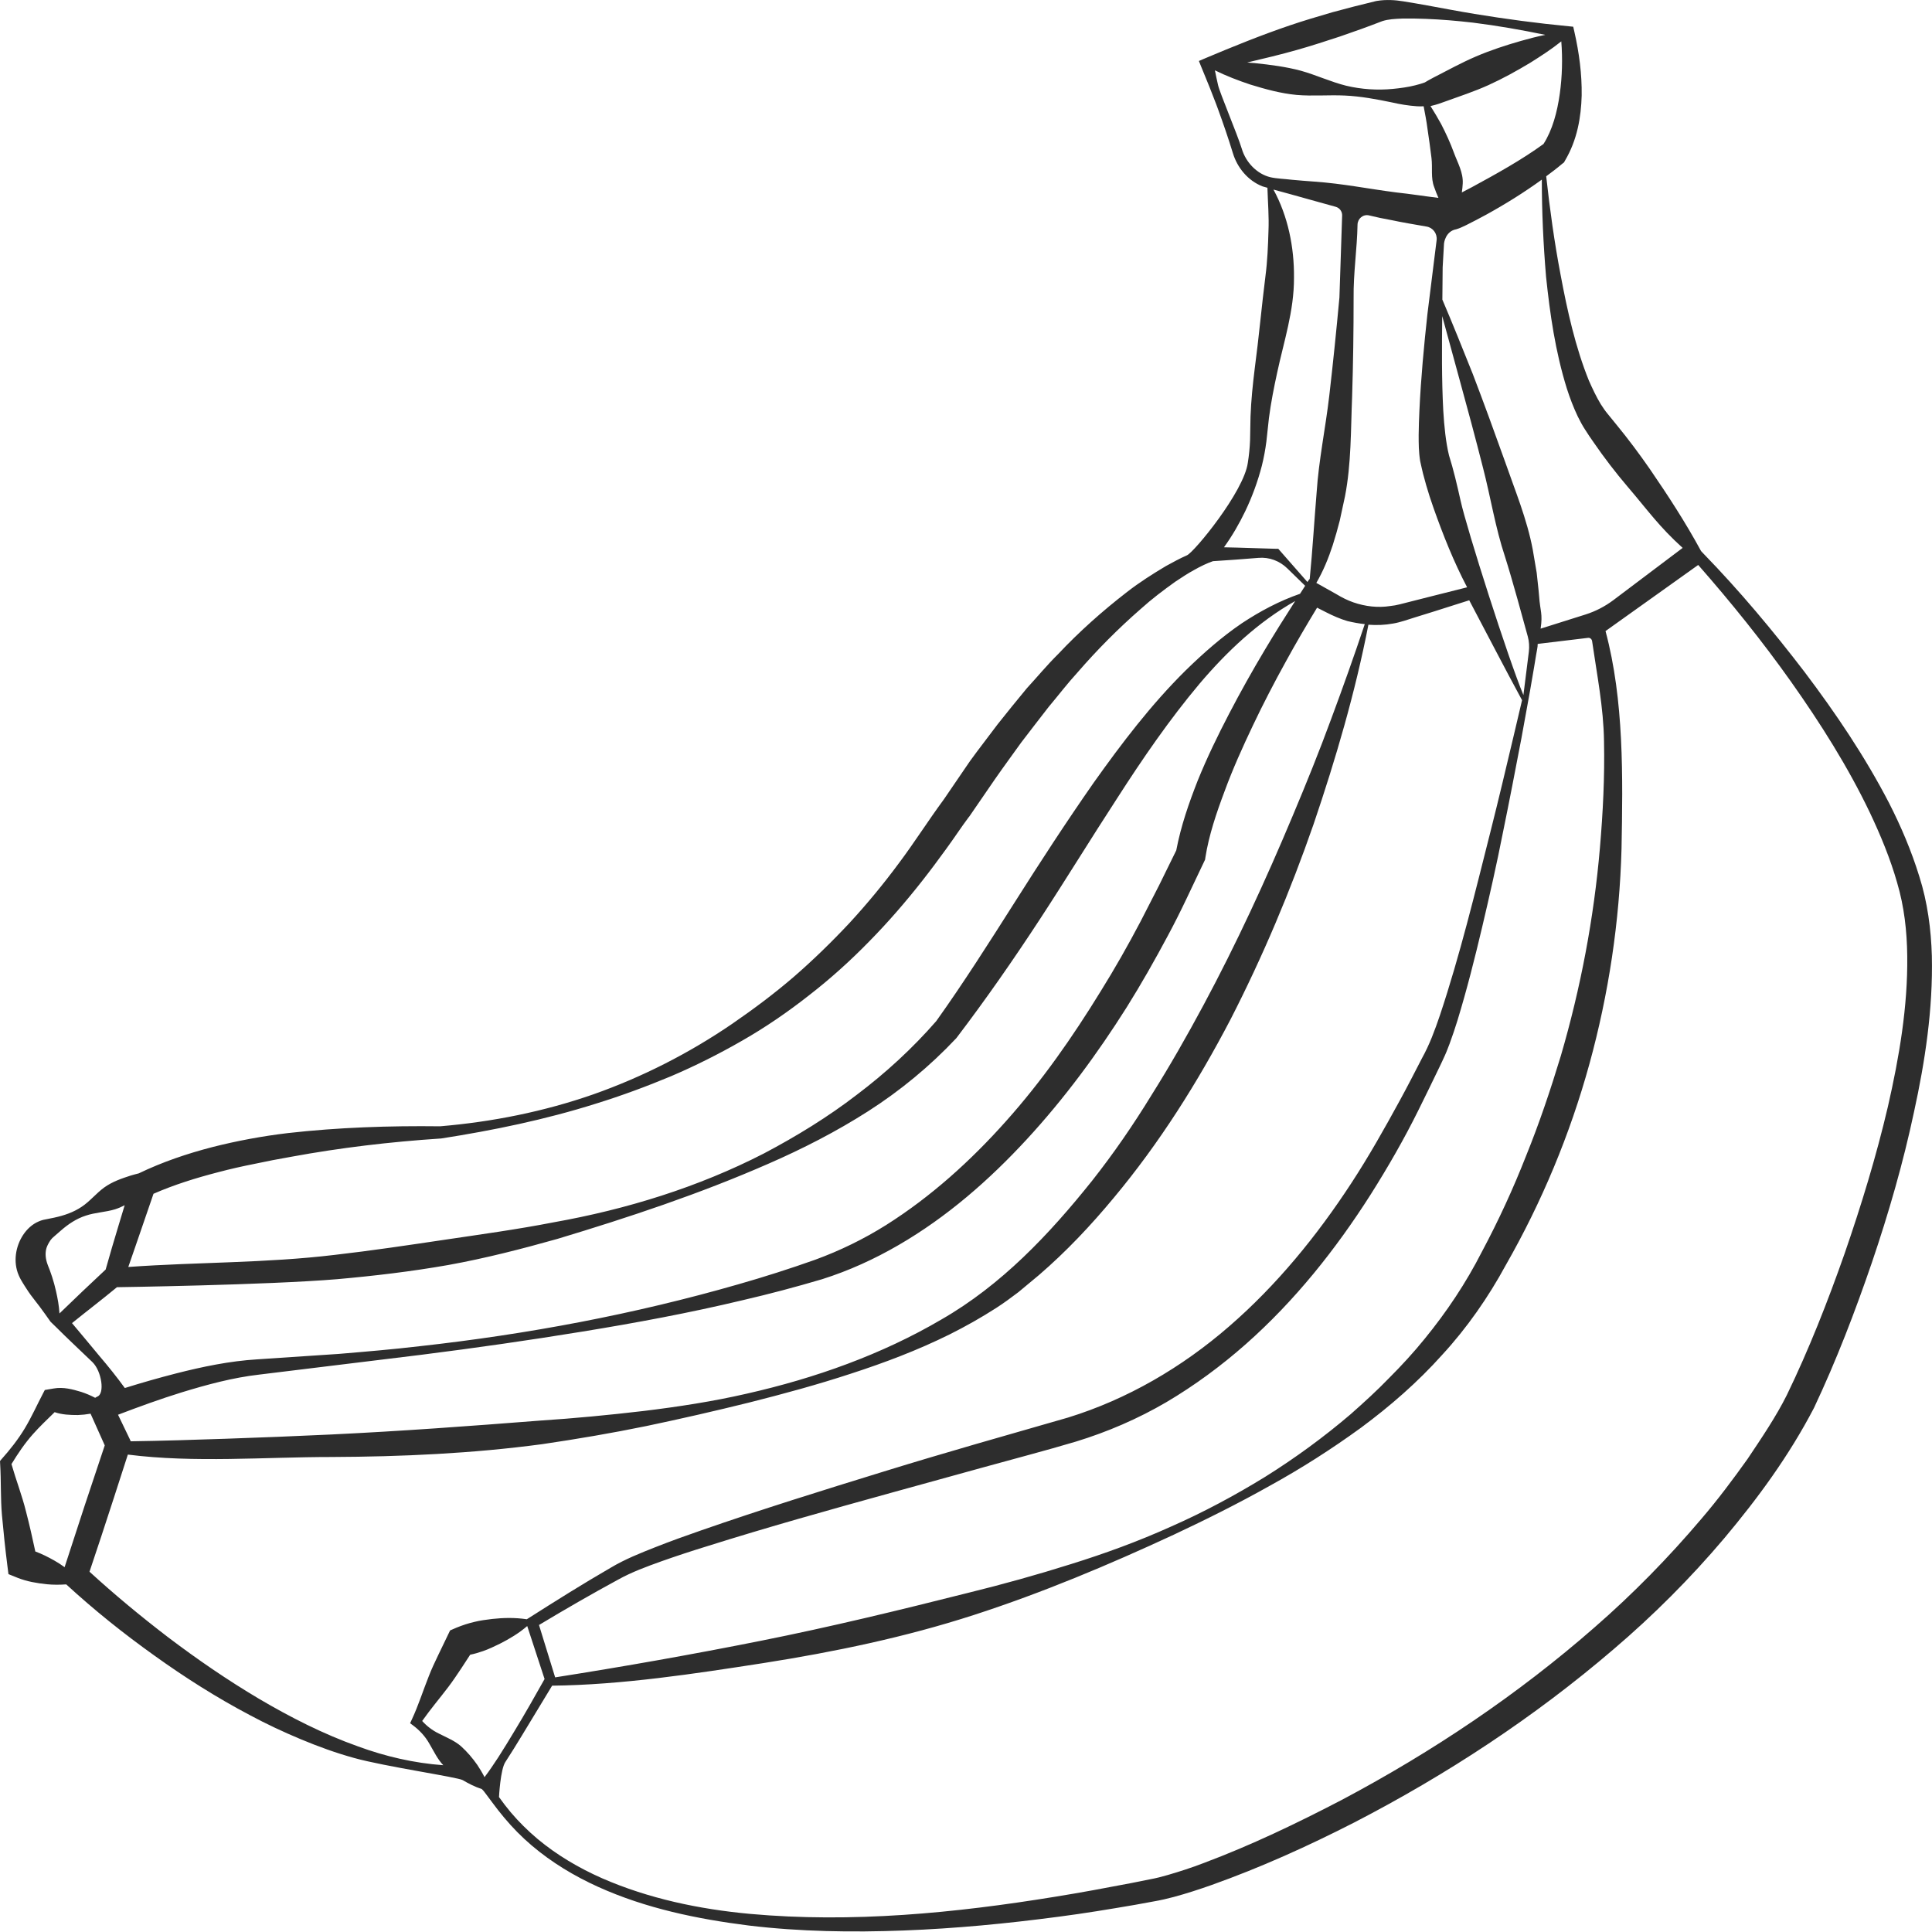 <?xml version="1.0" encoding="utf-8"?>
<!-- Generator: Adobe Illustrator 24.1.2, SVG Export Plug-In . SVG Version: 6.00 Build 0)  -->
<svg version="1.1" id="Layer_1" xmlns="http://www.w3.org/2000/svg" xmlns:xlink="http://www.w3.org/1999/xlink" x="0px" y="0px"
	 viewBox="0 0 128 128" style="enable-background:new 0 0 128 128;" xml:space="preserve">
<style type="text/css">
	.st0{fill:#2D2D2D;}
</style>
<path class="st0" d="M127.99,63.33c-0.05-1.76-0.29-3.57-0.83-5.26c-0.52-1.69-1.21-3.31-2-4.86c-1.6-3.09-3.54-5.96-5.61-8.7
	c-2.09-2.73-4.29-5.36-6.69-7.83l-0.16-0.17c-1.03-1.9-2.19-3.68-3.39-5.43c-0.7-1.01-1.44-2-2.22-2.95l-0.57-0.7
	c-0.17-0.2-0.32-0.43-0.47-0.66c-0.29-0.48-0.54-1.01-0.78-1.55c-0.89-2.2-1.43-4.62-1.88-7.03c-0.41-2.15-0.71-4.33-0.95-6.51
	c0.35-0.26,0.71-0.53,1.05-0.82l0.13-0.1l0.06-0.11c0.82-1.38,1.07-2.89,1.11-4.32c0.02-1.44-0.17-2.84-0.48-4.21l-0.08-0.35
	l-0.3-0.03c-2.09-0.2-4.18-0.48-6.25-0.82c-1.04-0.17-2.07-0.37-3.12-0.56c-0.52-0.09-1.05-0.19-1.58-0.27
	C92.45,0,91.83-0.04,91.23,0.06l-0.06,0.01c-0.97,0.23-1.93,0.48-2.89,0.74c-0.96,0.28-1.91,0.56-2.85,0.88
	c-1.88,0.64-3.73,1.39-5.58,2.17l-0.42,0.18l0.14,0.35c0.19,0.47,0.39,0.94,0.58,1.42c0.18,0.48,0.38,0.95,0.55,1.43
	c0.35,0.96,0.68,1.92,0.98,2.9c0.29,0.96,0.99,1.83,1.97,2.21c0.11,0.03,0.21,0.06,0.32,0.09c0.03,0.98,0.11,1.92,0.07,2.85
	c-0.03,1.01-0.07,2-0.2,3c-0.25,1.97-0.43,4.02-0.71,6.12c-0.13,1.05-0.24,2.11-0.28,3.19l-0.03,1.57c-0.02,0.5-0.07,1-0.15,1.5
	c-0.27,1.92-3.54,5.9-4.03,6.12c-0.48,0.21-0.93,0.46-1.39,0.71c-0.89,0.53-1.77,1.09-2.58,1.72c-1.63,1.26-3.17,2.63-4.57,4.12
	c-0.73,0.72-1.38,1.51-2.07,2.26c-0.65,0.79-1.3,1.58-1.93,2.38c-0.61,0.82-1.24,1.62-1.84,2.45l-1.72,2.52
	c-1.08,1.47-1.96,2.87-2.98,4.23c-1.02,1.38-2.11,2.7-3.27,3.96c-1.17,1.25-2.4,2.45-3.69,3.57c-1.3,1.12-2.68,2.15-4.09,3.12
	c-2.84,1.94-5.95,3.53-9.22,4.68c-3.27,1.14-6.69,1.82-10.13,2.11c-3.36-0.04-6.73,0.07-10.09,0.45c-1.68,0.2-3.36,0.51-5.01,0.93
	c-1.66,0.43-3.29,0.98-4.87,1.74l0,0C9,77.79,8.83,77.83,8.67,77.88c-0.62,0.2-1.23,0.41-1.76,0.79c-0.53,0.38-0.97,0.94-1.51,1.29
	c-0.54,0.36-1.15,0.57-1.8,0.71l-0.49,0.1c-0.08,0.02-0.16,0.03-0.25,0.05c-0.1,0.03-0.21,0.06-0.31,0.11
	c-0.42,0.18-0.77,0.51-1.02,0.89c-0.5,0.76-0.67,1.79-0.29,2.67c0.11,0.25,0.17,0.34,0.26,0.49c0.09,0.14,0.17,0.28,0.26,0.41
	c0.17,0.27,0.37,0.54,0.57,0.79c0.35,0.43,1.02,1.39,1.02,1.39l0.35,0.34c0.79,0.79,1.61,1.55,2.42,2.33
	c0.62,0.6,0.84,2.11,0.32,2.29L6.3,92.61c-0.01-0.01-0.02-0.01-0.03-0.02c-0.29-0.15-0.58-0.27-0.88-0.37
	c-0.6-0.18-1.19-0.34-1.83-0.23l-0.59,0.1l-0.1,0.19c-0.41,0.78-0.77,1.59-1.22,2.34c-0.45,0.75-0.99,1.43-1.57,2.08L0,96.8
	l0.01,0.19c0.07,1.13,0.02,2.27,0.12,3.4c0.1,1.12,0.22,2.24,0.36,3.35l0.07,0.55l0.62,0.25c0.61,0.24,1.26,0.35,1.92,0.42
	c0.42,0.04,0.84,0.04,1.28,0.01l0.02,0.01c1.86,1.71,3.79,3.25,5.82,4.7c2.02,1.45,4.13,2.79,6.33,3.95c1.1,0.59,2.23,1.12,3.38,1.6
	c1.15,0.48,2.33,0.91,3.53,1.24c2.04,0.57,6.87,1.27,7.2,1.47c0.39,0.23,0.8,0.44,1.26,0.59c0.09,0.08,0.2,0.22,0.3,0.36l0.38,0.51
	c0.26,0.35,0.52,0.69,0.8,1.02c0.56,0.67,1.17,1.29,1.83,1.85c1.33,1.13,2.83,2.03,4.4,2.74c3.16,1.43,6.57,2.13,9.97,2.56
	c3.41,0.41,6.86,0.46,10.28,0.33c3.43-0.13,6.84-0.46,10.24-0.91c1.7-0.22,3.39-0.5,5.08-0.79l1.26-0.23
	c0.41-0.07,0.89-0.18,1.3-0.29c0.85-0.23,1.68-0.5,2.5-0.79c3.26-1.16,6.4-2.58,9.47-4.15c6.11-3.16,11.91-6.96,17.17-11.47
	c2.63-2.24,5.09-4.7,7.34-7.36c2.24-2.67,4.28-5.45,5.94-8.63c1.49-3.16,2.72-6.37,3.84-9.64c1.11-3.27,2.07-6.59,2.79-9.98
	C127.54,70.32,128.07,66.86,127.99,63.33z M103.81,25.75c0.2,0.62,0.43,1.23,0.72,1.84c0.15,0.3,0.31,0.61,0.51,0.91
	c0.18,0.29,0.35,0.53,0.53,0.79c0.7,1.02,1.46,2.01,2.26,2.95c1.36,1.59,2.08,2.64,3.65,4.06l-4.59,3.46
	c-0.56,0.42-1.18,0.74-1.84,0.95l-2.98,0.94c0.15-1-0.03-1.15-0.1-2.15c-0.04-0.52-0.11-1.03-0.16-1.55l-0.26-1.53
	c-0.38-2.03-1.18-3.94-1.85-5.87c-0.69-1.93-1.39-3.85-2.12-5.76c-0.66-1.65-1.32-3.3-2.02-4.94l0.02-2.14l0.09-1.58
	c0,0,0.08-0.81,0.81-0.94l0.12-0.04l0.06-0.02l0.1-0.04l0.37-0.17c0.46-0.23,0.9-0.46,1.34-0.7c1.27-0.7,2.49-1.46,3.68-2.32
	c0,2.14,0.1,4.29,0.28,6.43C102.69,20.8,103.04,23.28,103.81,25.75z M89.67,39.91c-0.4-0.14-0.74-0.31-1.14-0.55l-1.21-0.68
	l-0.11-0.06c0.46-0.79,0.81-1.65,1.09-2.51c0.17-0.53,0.32-1.07,0.46-1.61l0.35-1.62c0.42-2.17,0.38-4.39,0.47-6.57
	c0.07-2.19,0.1-4.38,0.1-6.56c-0.02-1.66,0.23-3.24,0.26-4.87c0.01-0.4,0.37-0.7,0.76-0.61c0.49,0.12,0.91,0.21,1.52,0.32
	c0.59,0.13,1.6,0.3,2.29,0.42c0.43,0.07,0.72,0.47,0.67,0.9l-0.61,4.9c-0.23,2.11-0.43,4.23-0.53,6.38
	c-0.03,0.54-0.04,1.08-0.05,1.63c0,0.56,0,1.11,0.1,1.73c0.07,0.35,0.13,0.55,0.19,0.83l0.21,0.77c0.15,0.51,0.31,1.02,0.49,1.52
	c0.63,1.78,1.33,3.54,2.22,5.24l-2.46,0.62l-1.34,0.34l-0.67,0.17c-0.2,0.05-0.41,0.09-0.62,0.11
	C91.3,40.28,90.45,40.18,89.67,39.91z M90.42,41.35c-0.7,2.09-1.44,4.17-2.21,6.24c-0.8,2.18-1.67,4.33-2.57,6.47
	c-1.79,4.27-3.73,8.48-5.91,12.54c-1.09,2.03-2.23,4.03-3.45,5.97c-1.2,1.96-2.5,3.85-3.92,5.65c-2.85,3.57-6.02,6.92-9.99,9.2
	c-3.95,2.32-8.37,3.89-12.88,4.91c-2.25,0.52-4.55,0.87-6.84,1.15c-2.3,0.27-4.6,0.49-6.9,0.64c-4.6,0.36-9.21,0.7-13.83,0.92
	c-2.31,0.11-4.62,0.2-6.94,0.28c-2.1,0.07-4.22,0.14-6.32,0.17L8.6,95.35l-0.78-1.62c1.39-0.53,2.79-1.04,4.21-1.48
	c1.7-0.52,3.4-0.98,5.15-1.18l10.72-1.31c3.57-0.45,7.14-0.96,10.69-1.54c3.56-0.58,7.11-1.24,10.62-2.08
	c1.77-0.41,3.5-0.87,5.26-1.39c1.77-0.56,3.46-1.33,5.06-2.26c3.21-1.86,6.01-4.31,8.5-7.01c2.49-2.7,4.67-5.66,6.62-8.75
	c0.97-1.55,1.87-3.14,2.73-4.75c0.43-0.8,0.84-1.62,1.23-2.44l1.15-2.42l0.08-0.17l0.02-0.14c0.23-1.47,0.73-2.95,1.28-4.41
	c0.54-1.47,1.19-2.91,1.87-4.34c0.68-1.43,1.41-2.84,2.18-4.23c0.66-1.21,1.36-2.4,2.07-3.57l0.63,0.32
	c0.41,0.21,0.91,0.43,1.39,0.57C89.66,41.24,90.04,41.31,90.42,41.35z M96.77,33.18c-0.11-0.52-0.24-1.03-0.36-1.54l-0.2-0.76
	L96,30.17c-0.21-0.86-0.32-1.94-0.38-2.97c-0.11-2.07-0.09-4.17-0.07-6.26l1.13,4.14c0.54,1.96,1.07,3.93,1.57,5.9
	c0.51,1.97,0.82,3.98,1.46,5.9c0.48,1.51,1.21,4.19,1.51,5.29c0.09,0.33,0.11,0.67,0.07,1.01c-0.12,0.95-0.36,2.87-0.36,2.87
	C99.95,43.72,97.17,35.02,96.77,33.18z M101.37,45.76l0.27-1.57l0.13-0.79l0.07-0.39l0.03-0.2c0-0.06,0-0.11,0.01-0.15l3.33-0.4
	c0.13-0.02,0.25,0.08,0.27,0.21c0.32,2.22,0.76,4.41,0.79,6.64c0.05,2.36-0.07,4.71-0.27,7.05c-0.4,4.68-1.28,9.31-2.59,13.79
	c-0.68,2.24-1.42,4.45-2.3,6.62c-0.85,2.17-1.83,4.3-2.93,6.36c-1.06,2.08-2.33,3.98-3.8,5.78c-0.73,0.9-1.52,1.76-2.34,2.58
	c-0.81,0.84-1.67,1.62-2.55,2.4c-1.78,1.52-3.68,2.91-5.68,4.16c-2,1.23-4.09,2.35-6.25,3.3c-2.15,0.97-4.37,1.78-6.62,2.48
	c-2.25,0.71-4.52,1.34-6.8,1.9c-4.56,1.15-9.13,2.26-13.75,3.18c-4.51,0.9-9.03,1.7-13.61,2.42l-1.07-3.47
	c1.73-1.04,3.48-2.05,5.25-3.01c0.9-0.5,1.86-0.85,2.86-1.21c0.99-0.35,1.99-0.68,3-0.99c4.03-1.27,8.11-2.41,12.19-3.54l6.12-1.69
	c2.05-0.57,4.07-1.09,6.15-1.71c2.09-0.64,4.11-1.51,5.99-2.61c1.88-1.11,3.64-2.41,5.26-3.84c3.26-2.88,5.97-6.29,8.28-9.92
	c1.15-1.82,2.22-3.68,3.17-5.6c0.48-0.96,0.94-1.92,1.4-2.87c0.11-0.23,0.23-0.48,0.35-0.75c0.12-0.26,0.21-0.52,0.31-0.77
	c0.19-0.51,0.36-1.03,0.52-1.54c0.63-2.06,1.15-4.13,1.64-6.2c0.49-2.08,0.96-4.15,1.37-6.24c0.43-2.09,0.83-4.18,1.23-6.27
	L101.37,45.76z M103.34,6.21c-0.17,1.22-0.49,2.41-1.08,3.33c-1.46,1.06-3.12,1.98-4.76,2.87c-0.22,0.12-0.43,0.22-0.65,0.34
	c0.03-0.2,0.05-0.4,0.06-0.59c0.04-0.73-0.34-1.38-0.58-2.03c-0.24-0.66-0.53-1.29-0.85-1.91c-0.23-0.41-0.46-0.81-0.71-1.2
	c0.01,0,0.02,0,0.03,0c0.15-0.03,0.39-0.1,0.51-0.14l0.37-0.13c0.99-0.36,1.98-0.68,2.93-1.11c0.95-0.43,1.87-0.94,2.77-1.48
	c0.7-0.44,1.4-0.89,2.06-1.42C103.53,3.89,103.5,5.07,103.34,6.21z M85.92,3.31c0.96-0.27,1.9-0.58,2.85-0.89
	c0.94-0.32,1.88-0.66,2.81-1.02c0.41-0.13,0.83-0.15,1.33-0.17c0.51-0.01,1.03,0,1.55,0.02c1.04,0.04,2.09,0.13,3.13,0.25
	c1.61,0.2,3.2,0.48,4.79,0.81c-0.55,0.11-1.08,0.25-1.61,0.4c-1.02,0.29-2.02,0.62-2.98,1.03c-0.96,0.41-1.88,0.92-2.82,1.4
	l-0.35,0.19C94.5,5.4,94.49,5.41,94.4,5.46C94.22,5.53,94,5.59,93.77,5.65c-0.47,0.12-0.98,0.19-1.49,0.24
	c-1.03,0.1-2.08,0.03-3.09-0.21c-1.01-0.25-1.99-0.71-2.99-0.99c-1-0.27-2.04-0.4-3.08-0.51c-0.16-0.01-0.33-0.02-0.49-0.04
	C83.73,3.88,84.83,3.62,85.92,3.31z M82.27,9.85c-0.3-0.97-1.46-3.71-1.57-4.21c-0.08-0.33-0.14-0.65-0.21-0.98
	c0.75,0.37,1.56,0.68,2.34,0.94c1.01,0.31,2.02,0.59,3.08,0.69c1.05,0.09,2.14-0.01,3.19,0.04c1.06,0.05,2.08,0.24,3.14,0.46
	C92.76,6.91,93.3,7,93.87,7.04c0.15,0.01,0.3,0.01,0.45,0c0.09,0.49,0.19,0.98,0.25,1.46c0.1,0.66,0.19,1.32,0.27,1.97
	c0.08,0.65-0.06,1.32,0.18,1.93c0.08,0.24,0.18,0.48,0.28,0.71c-0.92-0.11-1.85-0.26-2.79-0.36c-1.94-0.25-3.49-0.58-5.45-0.72
	c-0.49-0.04-0.98-0.07-1.47-0.12c-0.48-0.06-1-0.07-1.43-0.17C83.29,11.53,82.54,10.77,82.27,9.85z M82.5,33.87
	c0.46-0.96,0.83-1.97,1.1-3.01c0.13-0.52,0.23-1.06,0.3-1.6l0.17-1.56c0.13-1.01,0.33-2.02,0.55-3.03c0.43-2.02,1.12-4.07,1.11-6.27
	c0.02-2.02-0.4-4.08-1.36-5.84c0.72,0.2,1.42,0.38,2.14,0.59c0.77,0.21,1.29,0.36,1.98,0.55c0.26,0.07,0.44,0.31,0.43,0.58
	l-0.18,5.43c-0.2,2.17-0.42,4.33-0.67,6.49c-0.25,2.16-0.7,4.28-0.84,6.43c-0.16,1.92-0.27,3.81-0.46,5.75l-0.02-0.01l-0.13,0.19
	l-1.86-2.12l-0.07-0.08l-0.13,0c-1.16-0.03-2.32-0.08-3.47-0.1C81.64,35.5,82.1,34.7,82.5,33.87z M9.27,81.71l0.9-2.62
	c1.37-0.6,2.82-1.05,4.29-1.43c0.79-0.21,1.59-0.39,2.4-0.55c0.8-0.17,1.61-0.33,2.43-0.47c3.25-0.6,6.56-0.99,9.89-1.21l0.03,0l0,0
	c3.47-0.54,6.91-1.25,10.27-2.31c1.68-0.52,3.33-1.13,4.96-1.81c1.62-0.69,3.21-1.49,4.74-2.37c1.54-0.88,3.01-1.89,4.41-2.99
	c1.41-1.09,2.74-2.29,3.98-3.56c1.25-1.27,2.42-2.62,3.52-4.02c0.55-0.7,1.08-1.41,1.6-2.13c0.52-0.71,1.01-1.46,1.49-2.1l0.02-0.02
	l0.03-0.04l1.69-2.46c0.57-0.82,1.16-1.62,1.74-2.43c0.6-0.79,1.21-1.57,1.82-2.36c0.64-0.76,1.24-1.55,1.91-2.28
	c1.3-1.5,2.69-2.9,4.18-4.2c0.73-0.66,1.51-1.25,2.31-1.82c0.41-0.27,0.81-0.54,1.24-0.77c0.4-0.23,0.86-0.45,1.24-0.58
	c1.01-0.06,2.01-0.14,3.02-0.22c0.71-0.06,1.4,0.2,1.91,0.7l1.18,1.15l-0.07,0.11c-0.09,0.14-0.18,0.28-0.27,0.42
	c-1.36,0.47-2.64,1.15-3.85,1.95c-1.34,0.91-2.55,1.98-3.71,3.11c-2.3,2.27-4.25,4.84-6.1,7.44c-1.83,2.62-3.56,5.28-5.25,7.95
	c-1.69,2.66-3.37,5.31-5.19,7.86c-1.56,1.79-3.33,3.42-5.25,4.87c-1.92,1.48-4.01,2.76-6.17,3.9c-4.36,2.24-9.1,3.7-13.92,4.56
	c-2.41,0.47-4.83,0.8-7.25,1.16c-2.42,0.36-4.83,0.72-7.27,1c-4.59,0.55-9.03,0.47-13.67,0.8C8.82,83.03,8.95,82.63,9.27,81.71z
	 M3.71,85.54c-0.07-0.32-0.16-0.64-0.26-0.95c-0.05-0.16-0.11-0.31-0.16-0.46c-0.05-0.14-0.14-0.34-0.15-0.39
	c-0.11-0.31-0.17-0.69-0.06-1.06c0.06-0.18,0.15-0.34,0.27-0.52c0.03-0.04,0.07-0.08,0.11-0.13c0.05-0.05,0.12-0.11,0.18-0.16
	l0.38-0.33c0.5-0.44,1.04-0.8,1.66-1c0.61-0.21,1.32-0.23,1.94-0.42c0.22-0.07,0.43-0.16,0.64-0.27l-0.42,1.39
	c-0.29,0.95-0.57,1.91-0.84,2.87c-1.03,0.96-2.05,1.93-3.06,2.91C3.91,86.51,3.82,86.02,3.71,85.54z M6.58,89.83
	c-0.6-0.72-1.2-1.45-1.81-2.17c1.09-0.88,1.9-1.49,2.98-2.38c0,0,9.88-0.14,14.58-0.53c2.47-0.22,4.93-0.51,7.37-0.94
	c2.44-0.44,4.85-1.06,7.23-1.73c4.75-1.43,9.44-2.99,13.98-4.98c2.27-0.99,4.5-2.13,6.61-3.48c2.11-1.35,4.08-2.97,5.82-4.82
	l0.02-0.02l0.03-0.04c1.94-2.55,3.76-5.17,5.5-7.83c1.74-2.66,3.39-5.36,5.11-8c1.7-2.65,3.48-5.24,5.48-7.62
	c1.81-2.13,3.87-4.08,6.33-5.47c-0.69,1.07-1.36,2.14-2.01,3.23c-0.83,1.39-1.62,2.8-2.37,4.24c-0.75,1.44-1.46,2.9-2.08,4.43
	c-0.58,1.48-1.11,2.99-1.42,4.62l-1.14,2.32l-1.22,2.38c-0.83,1.58-1.71,3.13-2.65,4.64c-1.86,3.03-3.9,5.95-6.26,8.59
	c-2.35,2.64-4.99,5.02-7.95,6.89c-1.48,0.93-3.06,1.7-4.7,2.3c-1.66,0.59-3.38,1.14-5.1,1.63c-6.88,1.98-13.97,3.31-21.11,4.1
	c-1.78,0.21-3.57,0.36-5.36,0.51l-5.39,0.36c-1.83,0.11-3.65,0.49-5.41,0.94c-1.13,0.29-2.25,0.61-3.37,0.96
	C7.74,91.23,7.17,90.52,6.58,89.83z M4.28,103.83c-0.22-0.16-0.45-0.31-0.68-0.44c-0.41-0.23-0.82-0.44-1.26-0.6
	c-0.19-0.89-0.39-1.78-0.62-2.66c-0.26-1.05-0.66-2.08-0.96-3.13c0.42-0.69,0.87-1.36,1.41-1.97c0.45-0.51,0.96-0.99,1.45-1.47
	c0.5,0.17,1.01,0.19,1.54,0.19c0.28-0.01,0.56-0.04,0.84-0.09l0.94,2.1C6.04,98.43,5.15,101.13,4.28,103.83z M23.71,115.7
	c-2.28-0.81-4.46-1.92-6.55-3.15c-2.09-1.24-4.1-2.62-6.04-4.09c-1.79-1.37-3.54-2.82-5.19-4.33c0.92-2.71,2.54-7.76,2.54-7.76
	c4.41,0.56,9.06,0.16,13.49,0.16c4.66-0.02,9.33-0.23,13.96-0.85c2.31-0.34,4.61-0.73,6.9-1.2c2.29-0.48,4.56-1,6.82-1.56
	c2.26-0.57,4.51-1.18,6.73-1.91c2.22-0.72,4.42-1.55,6.54-2.6c1.06-0.53,2.09-1.11,3.1-1.76c0.5-0.32,0.98-0.68,1.46-1.04l1.37-1.14
	c1.8-1.55,3.43-3.28,4.94-5.1c3.04-3.64,5.56-7.65,7.74-11.82c2.15-4.19,3.97-8.52,5.51-12.95c1.47-4.33,2.76-8.73,3.63-13.21
	c0.55,0.04,1.1,0.02,1.64-0.08c0.25-0.04,0.49-0.11,0.73-0.18l0.66-0.21l1.32-0.41l2.33-0.74c1.17,2.21,2.31,4.43,3.5,6.62
	l-0.57,2.42c-0.49,2.07-0.98,4.14-1.5,6.2c-1.04,4.11-2.04,8.26-3.37,12.25c-0.34,1-0.69,1.95-1.19,2.85
	c-0.49,0.95-0.97,1.89-1.48,2.82c-1.01,1.85-2.04,3.68-3.19,5.44c-2.29,3.51-4.96,6.78-8.1,9.5c-3.13,2.72-6.76,4.84-10.69,6.05
	c-4.03,1.16-8.15,2.32-12.19,3.57c-4.06,1.25-8.11,2.51-12.13,3.91c-1.01,0.35-2.01,0.71-3,1.1c-0.99,0.39-2.02,0.8-2.96,1.36
	c-1.85,1.07-3.65,2.2-5.44,3.34l-0.13,0.08c-0.8-0.12-1.55-0.1-2.29-0.02c-0.41,0.05-0.81,0.1-1.2,0.2
	c-0.39,0.09-0.78,0.22-1.15,0.37l-0.44,0.19l-0.13,0.27l-0.66,1.37c-0.22,0.46-0.44,0.92-0.62,1.39c-0.38,0.95-0.69,1.94-1.12,2.86
	l-0.12,0.26l0.18,0.13c0.44,0.33,0.82,0.73,1.1,1.23c0.29,0.49,0.54,1.03,0.92,1.42C27.43,116.81,25.53,116.37,23.71,115.7z
	 M32.1,117.74c-0.14-0.28-0.3-0.54-0.47-0.8c-0.32-0.46-0.68-0.88-1.09-1.25c-0.41-0.36-0.96-0.58-1.47-0.84
	c-0.43-0.21-0.79-0.49-1.1-0.83c0.54-0.77,1.16-1.5,1.73-2.25c0.31-0.41,0.59-0.83,0.87-1.25l0.58-0.89
	c0.29-0.06,0.57-0.14,0.85-0.24c0.38-0.13,0.75-0.31,1.12-0.49c0.63-0.32,1.24-0.68,1.81-1.17l1.15,3.51
	c-0.65,1.15-1.3,2.31-1.99,3.44c-0.35,0.59-0.71,1.17-1.08,1.75C32.72,116.87,32.41,117.34,32.1,117.74z M125.08,73.31
	c-0.77,3.29-1.76,6.53-2.87,9.74c-1.12,3.19-2.37,6.37-3.83,9.38c-0.72,1.44-1.67,2.84-2.6,4.23c-0.97,1.36-1.98,2.71-3.07,3.98
	c-2.17,2.56-4.53,4.97-7.07,7.18c-5.07,4.44-10.72,8.23-16.69,11.4c-2.99,1.56-6.05,3.03-9.2,4.21c-0.78,0.3-1.58,0.56-2.37,0.79
	c-0.41,0.12-0.76,0.21-1.19,0.29l-1.25,0.25c-1.67,0.32-3.33,0.63-5.01,0.9c-6.68,1.09-13.49,1.75-20.24,1.14
	c-3.36-0.31-6.71-1.01-9.8-2.36c-1.54-0.68-3-1.54-4.28-2.61c-0.64-0.54-1.24-1.13-1.78-1.77c-0.27-0.32-0.52-0.65-0.77-1
	c0,0,0.09-1.82,0.42-2.32c0.38-0.58,0.74-1.17,1.1-1.76c0.72-1.18,2-3.3,2-3.3c4.62-0.05,9.44-0.79,14.02-1.5
	c4.7-0.74,9.37-1.71,13.91-3.18c4.54-1.47,8.94-3.32,13.25-5.32c2.15-1.01,4.28-2.07,6.36-3.24c2.09-1.15,4.11-2.44,6.05-3.85
	c1.93-1.43,3.76-3.02,5.38-4.83c1.64-1.78,3.06-3.82,4.21-5.94c2.39-4.18,4.26-8.67,5.54-13.32c1.28-4.65,2-9.45,2.13-14.26
	c0.09-4.76,0.17-9.84-1.06-14.43l6.14-4.38c2.17,2.47,4.24,5.04,6.14,7.72c1.96,2.77,3.78,5.65,5.23,8.68
	c0.72,1.52,1.36,3.07,1.81,4.65c0.47,1.59,0.65,3.2,0.67,4.86C126.4,66.68,125.83,70.03,125.08,73.31z"/>
</svg>
